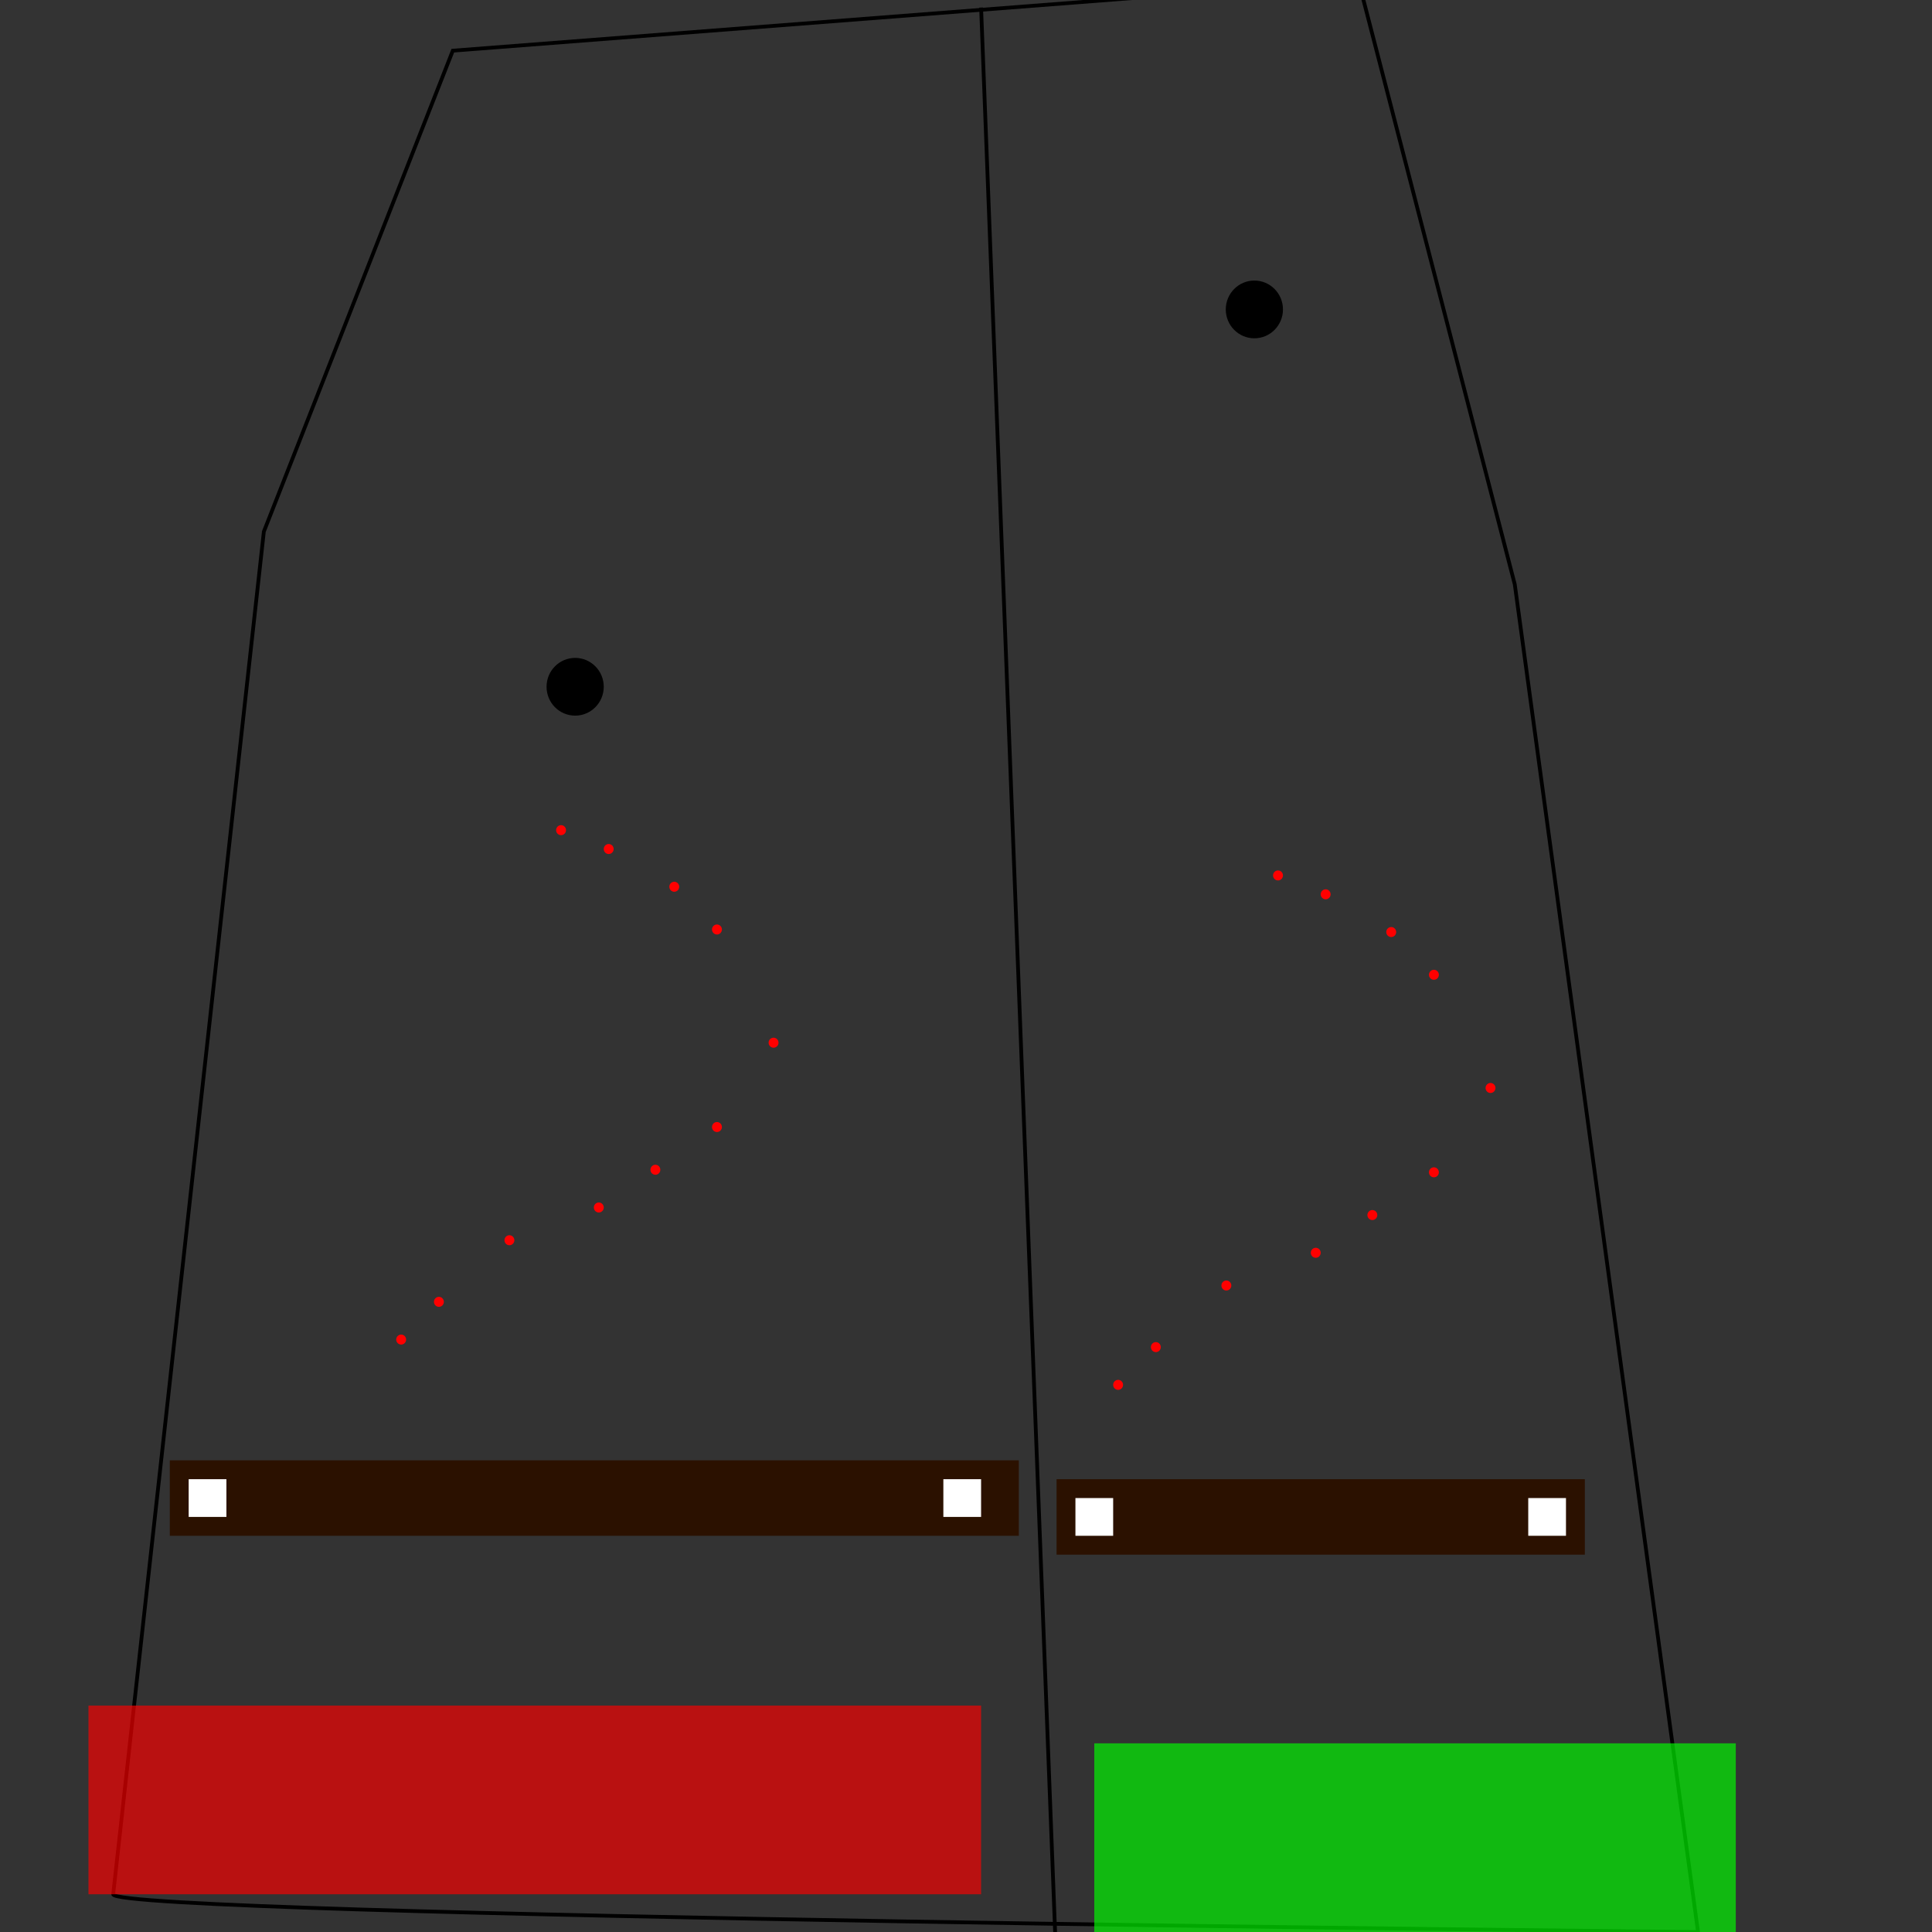 <?xml version="1.0" encoding="UTF-8" standalone="no"?>
<!-- Created with Inkscape (http://www.inkscape.org/) -->

<svg
   xmlns:dc="http://purl.org/dc/elements/1.1/"
   xmlns:cc="http://creativecommons.org/ns#"
   xmlns:rdf="http://www.w3.org/1999/02/22-rdf-syntax-ns#"
   xmlns:svg="http://www.w3.org/2000/svg"
   xmlns="http://www.w3.org/2000/svg"
   xmlns:sodipodi="http://sodipodi.sourceforge.net/DTD/sodipodi-0.dtd"
   xmlns:inkscape="http://www.inkscape.org/namespaces/inkscape"
   width="512"
   height="512"
   id="svg2"
   version="1.1"
   inkscape:version="0.48.1 r9760"
   sodipodi:docname="object-damage-multiplier.svg">
  <rect width="100%" height="100%" fill="#333333" stroke="none"/>
  <defs
     id="defs4" />
  <sodipodi:namedview
     id="base"
     pagecolor="#ffffff"
     bordercolor="#666666"
     borderopacity="1.0"
     inkscape:pageopacity="0.0"
     inkscape:pageshadow="2"
     inkscape:zoom="1.4"
     inkscape:cx="208.80491"
     inkscape:cy="235.36196"
     inkscape:document-units="px"
     inkscape:current-layer="layer1"
     showgrid="true"
     inkscape:window-width="1440"
     inkscape:window-height="869"
     inkscape:window-x="0"
     inkscape:window-y="0"
     inkscape:window-maximized="1"
     showguides="true"
     inkscape:guide-bbox="true">
    <inkscape:grid
       type="xygrid"
       id="grid6115" />
  </sodipodi:namedview>
  <g
     inkscape:label="Layer 1"
     inkscape:groupmode="layer"
     id="layer1"
     transform="translate(0,-540.362)">
    <path
       style="fill:none;stroke:#000000;stroke-width:1px;stroke-linecap:butt;stroke-linejoin:miter;stroke-opacity:1"
       d="M 120,13.429 69.923,140.88 30,502 c -0.647,5.854 420,10 420,10 L 401.429,154.857 360,-5.143 z"
       id="path4184"
       inkscape:connector-curvature="0"
       transform="translate(0,540.362)"
       sodipodi:nodetypes="ccscccc" />
    <path
       style="fill:#000000;fill-opacity:1;stroke:none;display:inline;enable-background:new"
       d="m 160,722.362 c 0,4.226 -3.393,7.652 -7.579,7.652 -4.186,0 -7.579,-3.426 -7.579,-7.652 0,-4.226 3.393,-7.652 7.579,-7.652 4.186,0 7.579,3.426 7.579,7.652 z"
       id="path4166-4-4"
       inkscape:connector-curvature="0">
      <desc
         id="desc4214-6-91">mass: 1
</desc>
    </path>
    <rect
       style="color:#000000;fill:#00ff00;fill-opacity:0.659;fill-rule:nonzero;stroke:#08fc2f;stroke-width:0;stroke-linejoin:round;stroke-miterlimit:4;stroke-opacity:1;stroke-dasharray:none;marker:none;visibility:visible;display:inline;overflow:visible;enable-background:new"
       id="rect3008"
       width="170"
       height="50"
       x="290"
       y="1002.362">
      <desc
         id="desc3012">trigger: yes
on-touch: Test / Pass</desc>
    </rect>
    <rect
       style="color:#000000;fill:#ff0000;fill-opacity:0.659;fill-rule:nonzero;stroke:#08fc2f;stroke-width:0;stroke-linejoin:round;stroke-miterlimit:4;stroke-opacity:1;stroke-dasharray:none;marker:none;visibility:visible;display:inline;overflow:visible;enable-background:new"
       id="rect3008-0-8"
       width="236.553"
       height="50"
       x="23.447"
       y="992.362">
      <desc
         id="desc3012-5-6">trigger: yes
on-touch: Test / Fail</desc>
    </rect>
    <path
       style="fill:none;stroke:#000000;stroke-width:1px;stroke-linecap:butt;stroke-linejoin:miter;stroke-opacity:1"
       d="M 280,522 260,2"
       id="path6156"
       inkscape:connector-curvature="0"
       transform="translate(0,540.362)" />
    <path
       style="fill:#000000;fill-opacity:1;stroke:none;display:inline;enable-background:new"
       d="m 340,622.362 c 0,4.226 -3.393,7.652 -7.579,7.652 -4.186,0 -7.579,-3.426 -7.579,-7.652 0,-4.226 3.393,-7.652 7.579,-7.652 4.186,0 7.579,3.426 7.579,7.652 z"
       id="path4166-4-4-8"
       inkscape:connector-curvature="0">
      <desc
         id="desc4214-6-91-7">mass: 1
</desc>
    </path>
    <rect
       style="color:#000000;fill:#2b1100;fill-opacity:1;fill-rule:nonzero;stroke:none;stroke-width:2.828;marker:none;visibility:visible;display:inline;overflow:visible;enable-background:new"
       id="rect3014"
       width="140"
       height="20"
       x="280"
       y="932.362">
      <desc
         id="desc3784">mass: 10

takes-damage: yes
damage-multiplier: 1.0
render-actor: damage demo</desc>
    </rect>
    <rect
       style="color:#000000;fill:#ffffff;fill-opacity:1;fill-rule:nonzero;stroke:none;stroke-width:4;marker:none;visibility:visible;display:inline;overflow:visible;enable-background:new"
       id="rect3786"
       width="10"
       height="10"
       x="285"
       y="397"
       transform="translate(0,540.362)">
      <desc
         id="desc3788">pin: yes</desc>
    </rect>
    <rect
       style="color:#000000;fill:#ffffff;fill-opacity:1;fill-rule:nonzero;stroke:none;stroke-width:4;marker:none;visibility:visible;display:inline;overflow:visible;enable-background:new"
       id="rect3786-6"
       width="10"
       height="10"
       x="405"
       y="937.362">
      <desc
         id="desc3788-5">pin: yes</desc>
    </rect>
    <path
       style="fill:#ff0000;fill-opacity:1;stroke:none;display:inline;enable-background:new"
       d="m 297.626,907.362 c 0,0.732 -0.588,1.326 -1.313,1.326 -0.725,0 -1.313,-0.594 -1.313,-1.326 0,-0.732 0.588,-1.326 1.313,-1.326 0.725,0 1.313,0.594 1.313,1.326 z"
       id="path4166-4-4-8-6"
       inkscape:connector-curvature="0">
      <desc
         id="desc4214-6-91-7-5">mass: 1

die-on-touch: yes
damage-on-touch: 0.1</desc>
    </path>
    <path
       style="fill:#ff0000;fill-opacity:1;stroke:none;display:inline;enable-background:new"
       d="m 307.626,897.362 c 0,0.732 -0.588,1.326 -1.313,1.326 -0.725,0 -1.313,-0.594 -1.313,-1.326 0,-0.732 0.588,-1.326 1.313,-1.326 0.725,0 1.313,0.594 1.313,1.326 z"
       id="path4166-4-4-8-6-7"
       inkscape:connector-curvature="0">
      <desc
         id="desc4214-6-91-7-5-3">mass: 1

die-on-touch: yes
damage-on-touch: 0.1</desc>
    </path>
    <path
       style="fill:#ff0000;fill-opacity:1;stroke:none;display:inline;enable-background:new"
       d="m 326.313,881.036 c 0,0.732 -0.588,1.326 -1.313,1.326 -0.725,0 -1.313,-0.594 -1.313,-1.326 0,-0.732 0.588,-1.326 1.313,-1.326 0.725,0 1.313,0.594 1.313,1.326 z"
       id="path4166-4-4-8-6-79"
       inkscape:connector-curvature="0">
      <desc
         id="desc4214-6-91-7-5-2">mass: 1

die-on-touch: yes
damage-on-touch: 0.1</desc>
    </path>
    <path
       style="fill:#ff0000;fill-opacity:1;stroke:none;display:inline;enable-background:new"
       d="m 350,872.362 c 0,0.732 -0.588,1.326 -1.313,1.326 -0.725,0 -1.313,-0.594 -1.313,-1.326 0,-0.732 0.588,-1.326 1.313,-1.326 0.725,0 1.313,0.594 1.313,1.326 z"
       id="path4166-4-4-8-6-3"
       inkscape:connector-curvature="0">
      <desc
         id="desc4214-6-91-7-5-32">mass: 1

die-on-touch: yes
damage-on-touch: 0.1</desc>
    </path>
    <path
       style="fill:#ff0000;fill-opacity:1;stroke:none;display:inline;enable-background:new"
       d="m 365,862.362 c 0,0.732 -0.588,1.326 -1.313,1.326 -0.725,0 -1.313,-0.594 -1.313,-1.326 0,-0.732 0.588,-1.326 1.313,-1.326 0.725,0 1.313,0.594 1.313,1.326 z"
       id="path4166-4-4-8-6-796"
       inkscape:connector-curvature="0">
      <desc
         id="desc4214-6-91-7-5-6">mass: 1

die-on-touch: yes
damage-on-touch: 0.1</desc>
    </path>
    <path
       style="fill:#ff0000;fill-opacity:1;stroke:none;display:inline;enable-background:new"
       d="m 370,787.362 c 0,0.732 -0.588,1.326 -1.313,1.326 -0.725,0 -1.313,-0.594 -1.313,-1.326 0,-0.732 0.588,-1.326 1.313,-1.326 0.725,0 1.313,0.594 1.313,1.326 z"
       id="path4166-4-4-8-6-6"
       inkscape:connector-curvature="0">
      <desc
         id="desc4214-6-91-7-5-8">mass: 1

die-on-touch: yes
damage-on-touch: 0.1</desc>
    </path>
    <path
       style="fill:#ff0000;fill-opacity:1;stroke:none;display:inline;enable-background:new"
       d="m 381.313,851.036 c 0,0.732 -0.588,1.326 -1.313,1.326 -0.725,0 -1.313,-0.594 -1.313,-1.326 0,-0.732 0.588,-1.326 1.313,-1.326 0.725,0 1.313,0.594 1.313,1.326 z"
       id="path4166-4-4-8-6-68"
       inkscape:connector-curvature="0">
      <desc
         id="desc4214-6-91-7-5-36">mass: 1

die-on-touch: yes
damage-on-touch: 0.1</desc>
    </path>
    <path
       style="fill:#ff0000;fill-opacity:1;stroke:none;display:inline;enable-background:new"
       d="m 396.313,828.688 c 0,0.732 -0.588,1.326 -1.313,1.326 -0.725,0 -1.313,-0.594 -1.313,-1.326 0,-0.732 0.588,-1.326 1.313,-1.326 0.725,0 1.313,0.594 1.313,1.326 z"
       id="path4166-4-4-8-6-35"
       inkscape:connector-curvature="0">
      <desc
         id="desc4214-6-91-7-5-27">mass: 1

die-on-touch: yes
damage-on-touch: 0.1</desc>
    </path>
    <path
       style="fill:#ff0000;fill-opacity:1;stroke:none;display:inline;enable-background:new"
       d="m 381.313,798.688 c 0,0.732 -0.588,1.326 -1.313,1.326 -0.725,0 -1.313,-0.594 -1.313,-1.326 0,-0.732 0.588,-1.326 1.313,-1.326 0.725,0 1.313,0.594 1.313,1.326 z"
       id="path4166-4-4-8-6-70"
       inkscape:connector-curvature="0">
      <desc
         id="desc4214-6-91-7-5-0">mass: 1

die-on-touch: yes
damage-on-touch: 0.1</desc>
    </path>
    <path
       style="fill:#ff0000;fill-opacity:1;stroke:none;display:inline;enable-background:new"
       d="m 352.626,777.362 c 0,0.732 -0.588,1.326 -1.313,1.326 -0.725,0 -1.313,-0.594 -1.313,-1.326 0,-0.732 0.588,-1.326 1.313,-1.326 0.725,0 1.313,0.594 1.313,1.326 z"
       id="path4166-4-4-8-6-39"
       inkscape:connector-curvature="0">
      <desc
         id="desc4214-6-91-7-5-35">mass: 1

die-on-touch: yes
damage-on-touch: 0.1</desc>
    </path>
    <path
       style="fill:#ff0000;fill-opacity:1;stroke:none;display:inline;enable-background:new"
       d="m 340,772.362 c 0,0.732 -0.588,1.326 -1.313,1.326 -0.725,0 -1.313,-0.594 -1.313,-1.326 0,-0.732 0.588,-1.326 1.313,-1.326 0.725,0 1.313,0.594 1.313,1.326 z"
       id="path4166-4-4-8-6-8"
       inkscape:connector-curvature="0">
      <desc
         id="desc4214-6-91-7-5-85">mass: 1

die-on-touch: yes
damage-on-touch: 0.1</desc>
    </path>
    <rect
       style="color:#000000;fill:#2b1100;fill-opacity:1;fill-rule:nonzero;stroke:none;stroke-width:2.828;marker:none;visibility:visible;display:inline;overflow:visible;enable-background:new"
       id="rect3014-7"
       width="225"
       height="20"
       x="45"
       y="927.362">
      <desc
         id="desc3784-6">mass: 10

takes-damage: yes
damage-multiplier: 0.5
render-actor: damage demo</desc>
    </rect>
    <rect
       style="color:#000000;fill:#ffffff;fill-opacity:1;fill-rule:nonzero;stroke:none;stroke-width:4;marker:none;visibility:visible;display:inline;overflow:visible;enable-background:new"
       id="rect3786-7"
       width="10"
       height="10"
       x="50"
       y="932.362">
      <desc
         id="desc3788-9">pin: yes</desc>
    </rect>
    <rect
       style="color:#000000;fill:#ffffff;fill-opacity:1;fill-rule:nonzero;stroke:none;stroke-width:4;marker:none;visibility:visible;display:inline;overflow:visible;enable-background:new"
       id="rect3786-6-3"
       width="10"
       height="10"
       x="250"
       y="932.362">
      <desc
         id="desc3788-5-0">pin: yes</desc>
    </rect>
    <path
       style="fill:#ff0000;fill-opacity:1;stroke:none;display:inline;enable-background:new"
       d="m 107.626,895.362 c 0,0.732 -0.588,1.326 -1.313,1.326 -0.725,0 -1.313,-0.594 -1.313,-1.326 0,-0.732 0.588,-1.326 1.313,-1.326 0.725,0 1.313,0.594 1.313,1.326 z"
       id="path4166-4-4-8-6-0"
       inkscape:connector-curvature="0">
      <desc
         id="desc4214-6-91-7-5-5">mass: 1

die-on-touch: yes
damage-on-touch: 0.1</desc>
    </path>
    <path
       style="fill:#ff0000;fill-opacity:1;stroke:none;display:inline;enable-background:new"
       d="m 117.626,885.362 c 0,0.732 -0.588,1.326 -1.313,1.326 -0.725,0 -1.313,-0.594 -1.313,-1.326 0,-0.732 0.588,-1.326 1.313,-1.326 0.725,0 1.313,0.594 1.313,1.326 z"
       id="path4166-4-4-8-6-7-1"
       inkscape:connector-curvature="0">
      <desc
         id="desc4214-6-91-7-5-3-9">mass: 1

die-on-touch: yes
damage-on-touch: 0.1</desc>
    </path>
    <path
       style="fill:#ff0000;fill-opacity:1;stroke:none;display:inline;enable-background:new"
       d="m 136.313,869.036 c 0,0.732 -0.588,1.326 -1.313,1.326 -0.725,0 -1.313,-0.594 -1.313,-1.326 0,-0.732 0.588,-1.326 1.313,-1.326 0.725,0 1.313,0.594 1.313,1.326 z"
       id="path4166-4-4-8-6-79-0"
       inkscape:connector-curvature="0">
      <desc
         id="desc4214-6-91-7-5-2-6">mass: 1

die-on-touch: yes
damage-on-touch: 0.1</desc>
    </path>
    <path
       style="fill:#ff0000;fill-opacity:1;stroke:none;display:inline;enable-background:new"
       d="m 160,860.362 c 0,0.732 -0.588,1.326 -1.313,1.326 -0.725,0 -1.313,-0.594 -1.313,-1.326 0,-0.732 0.588,-1.326 1.313,-1.326 0.725,0 1.313,0.594 1.313,1.326 z"
       id="path4166-4-4-8-6-3-0"
       inkscape:connector-curvature="0">
      <desc
         id="desc4214-6-91-7-5-32-2">mass: 1

die-on-touch: yes
damage-on-touch: 0.1</desc>
    </path>
    <path
       style="fill:#ff0000;fill-opacity:1;stroke:none;display:inline;enable-background:new"
       d="m 175,850.362 c 0,0.732 -0.588,1.326 -1.313,1.326 -0.725,0 -1.313,-0.594 -1.313,-1.326 0,-0.732 0.588,-1.326 1.313,-1.326 0.725,0 1.313,0.594 1.313,1.326 z"
       id="path4166-4-4-8-6-796-0"
       inkscape:connector-curvature="0">
      <desc
         id="desc4214-6-91-7-5-6-3">mass: 1

die-on-touch: yes
damage-on-touch: 0.1</desc>
    </path>
    <path
       style="fill:#ff0000;fill-opacity:1;stroke:none;display:inline;enable-background:new"
       d="m 180,775.362 c 0,0.732 -0.588,1.326 -1.313,1.326 -0.725,0 -1.313,-0.594 -1.313,-1.326 0,-0.732 0.588,-1.326 1.313,-1.326 0.725,0 1.313,0.594 1.313,1.326 z"
       id="path4166-4-4-8-6-6-6"
       inkscape:connector-curvature="0">
      <desc
         id="desc4214-6-91-7-5-8-6">mass: 1

die-on-touch: yes
damage-on-touch: 0.1</desc>
    </path>
    <path
       style="fill:#ff0000;fill-opacity:1;stroke:none;display:inline;enable-background:new"
       d="m 191.313,839.036 c 0,0.732 -0.588,1.326 -1.313,1.326 -0.725,0 -1.313,-0.594 -1.313,-1.326 0,-0.732 0.588,-1.326 1.313,-1.326 0.725,0 1.313,0.594 1.313,1.326 z"
       id="path4166-4-4-8-6-68-4"
       inkscape:connector-curvature="0">
      <desc
         id="desc4214-6-91-7-5-36-7">mass: 1

die-on-touch: yes
damage-on-touch: 0.1</desc>
    </path>
    <path
       style="fill:#ff0000;fill-opacity:1;stroke:none;display:inline;enable-background:new"
       d="m 206.313,816.688 c 0,0.732 -0.588,1.326 -1.313,1.326 -0.725,0 -1.313,-0.594 -1.313,-1.326 0,-0.732 0.588,-1.326 1.313,-1.326 0.725,0 1.313,0.594 1.313,1.326 z"
       id="path4166-4-4-8-6-35-7"
       inkscape:connector-curvature="0">
      <desc
         id="desc4214-6-91-7-5-27-1">mass: 1

die-on-touch: yes
damage-on-touch: 0.1</desc>
    </path>
    <path
       style="fill:#ff0000;fill-opacity:1;stroke:none;display:inline;enable-background:new"
       d="m 191.313,786.688 c 0,0.732 -0.588,1.326 -1.313,1.326 -0.725,0 -1.313,-0.594 -1.313,-1.326 0,-0.732 0.588,-1.326 1.313,-1.326 0.725,0 1.313,0.594 1.313,1.326 z"
       id="path4166-4-4-8-6-70-5"
       inkscape:connector-curvature="0">
      <desc
         id="desc4214-6-91-7-5-0-0">mass: 1

die-on-touch: yes
damage-on-touch: 0.1</desc>
    </path>
    <path
       style="fill:#ff0000;fill-opacity:1;stroke:none;display:inline;enable-background:new"
       d="m 162.626,765.362 c 0,0.732 -0.588,1.326 -1.313,1.326 -0.725,0 -1.313,-0.594 -1.313,-1.326 0,-0.732 0.588,-1.326 1.313,-1.326 0.725,0 1.313,0.594 1.313,1.326 z"
       id="path4166-4-4-8-6-39-6"
       inkscape:connector-curvature="0">
      <desc
         id="desc4214-6-91-7-5-35-6">mass: 1

die-on-touch: yes
damage-on-touch: 0.1</desc>
    </path>
    <path
       style="fill:#ff0000;fill-opacity:1;stroke:none;display:inline;enable-background:new"
       d="m 150,760.362 c 0,0.732 -0.588,1.326 -1.313,1.326 -0.725,0 -1.313,-0.594 -1.313,-1.326 0,-0.732 0.588,-1.326 1.313,-1.326 0.725,0 1.313,0.594 1.313,1.326 z"
       id="path4166-4-4-8-6-8-6"
       inkscape:connector-curvature="0">
      <desc
         id="desc4214-6-91-7-5-85-9">mass: 1

die-on-touch: yes
damage-on-touch: 0.1</desc>
    </path>
  </g>
</svg>
